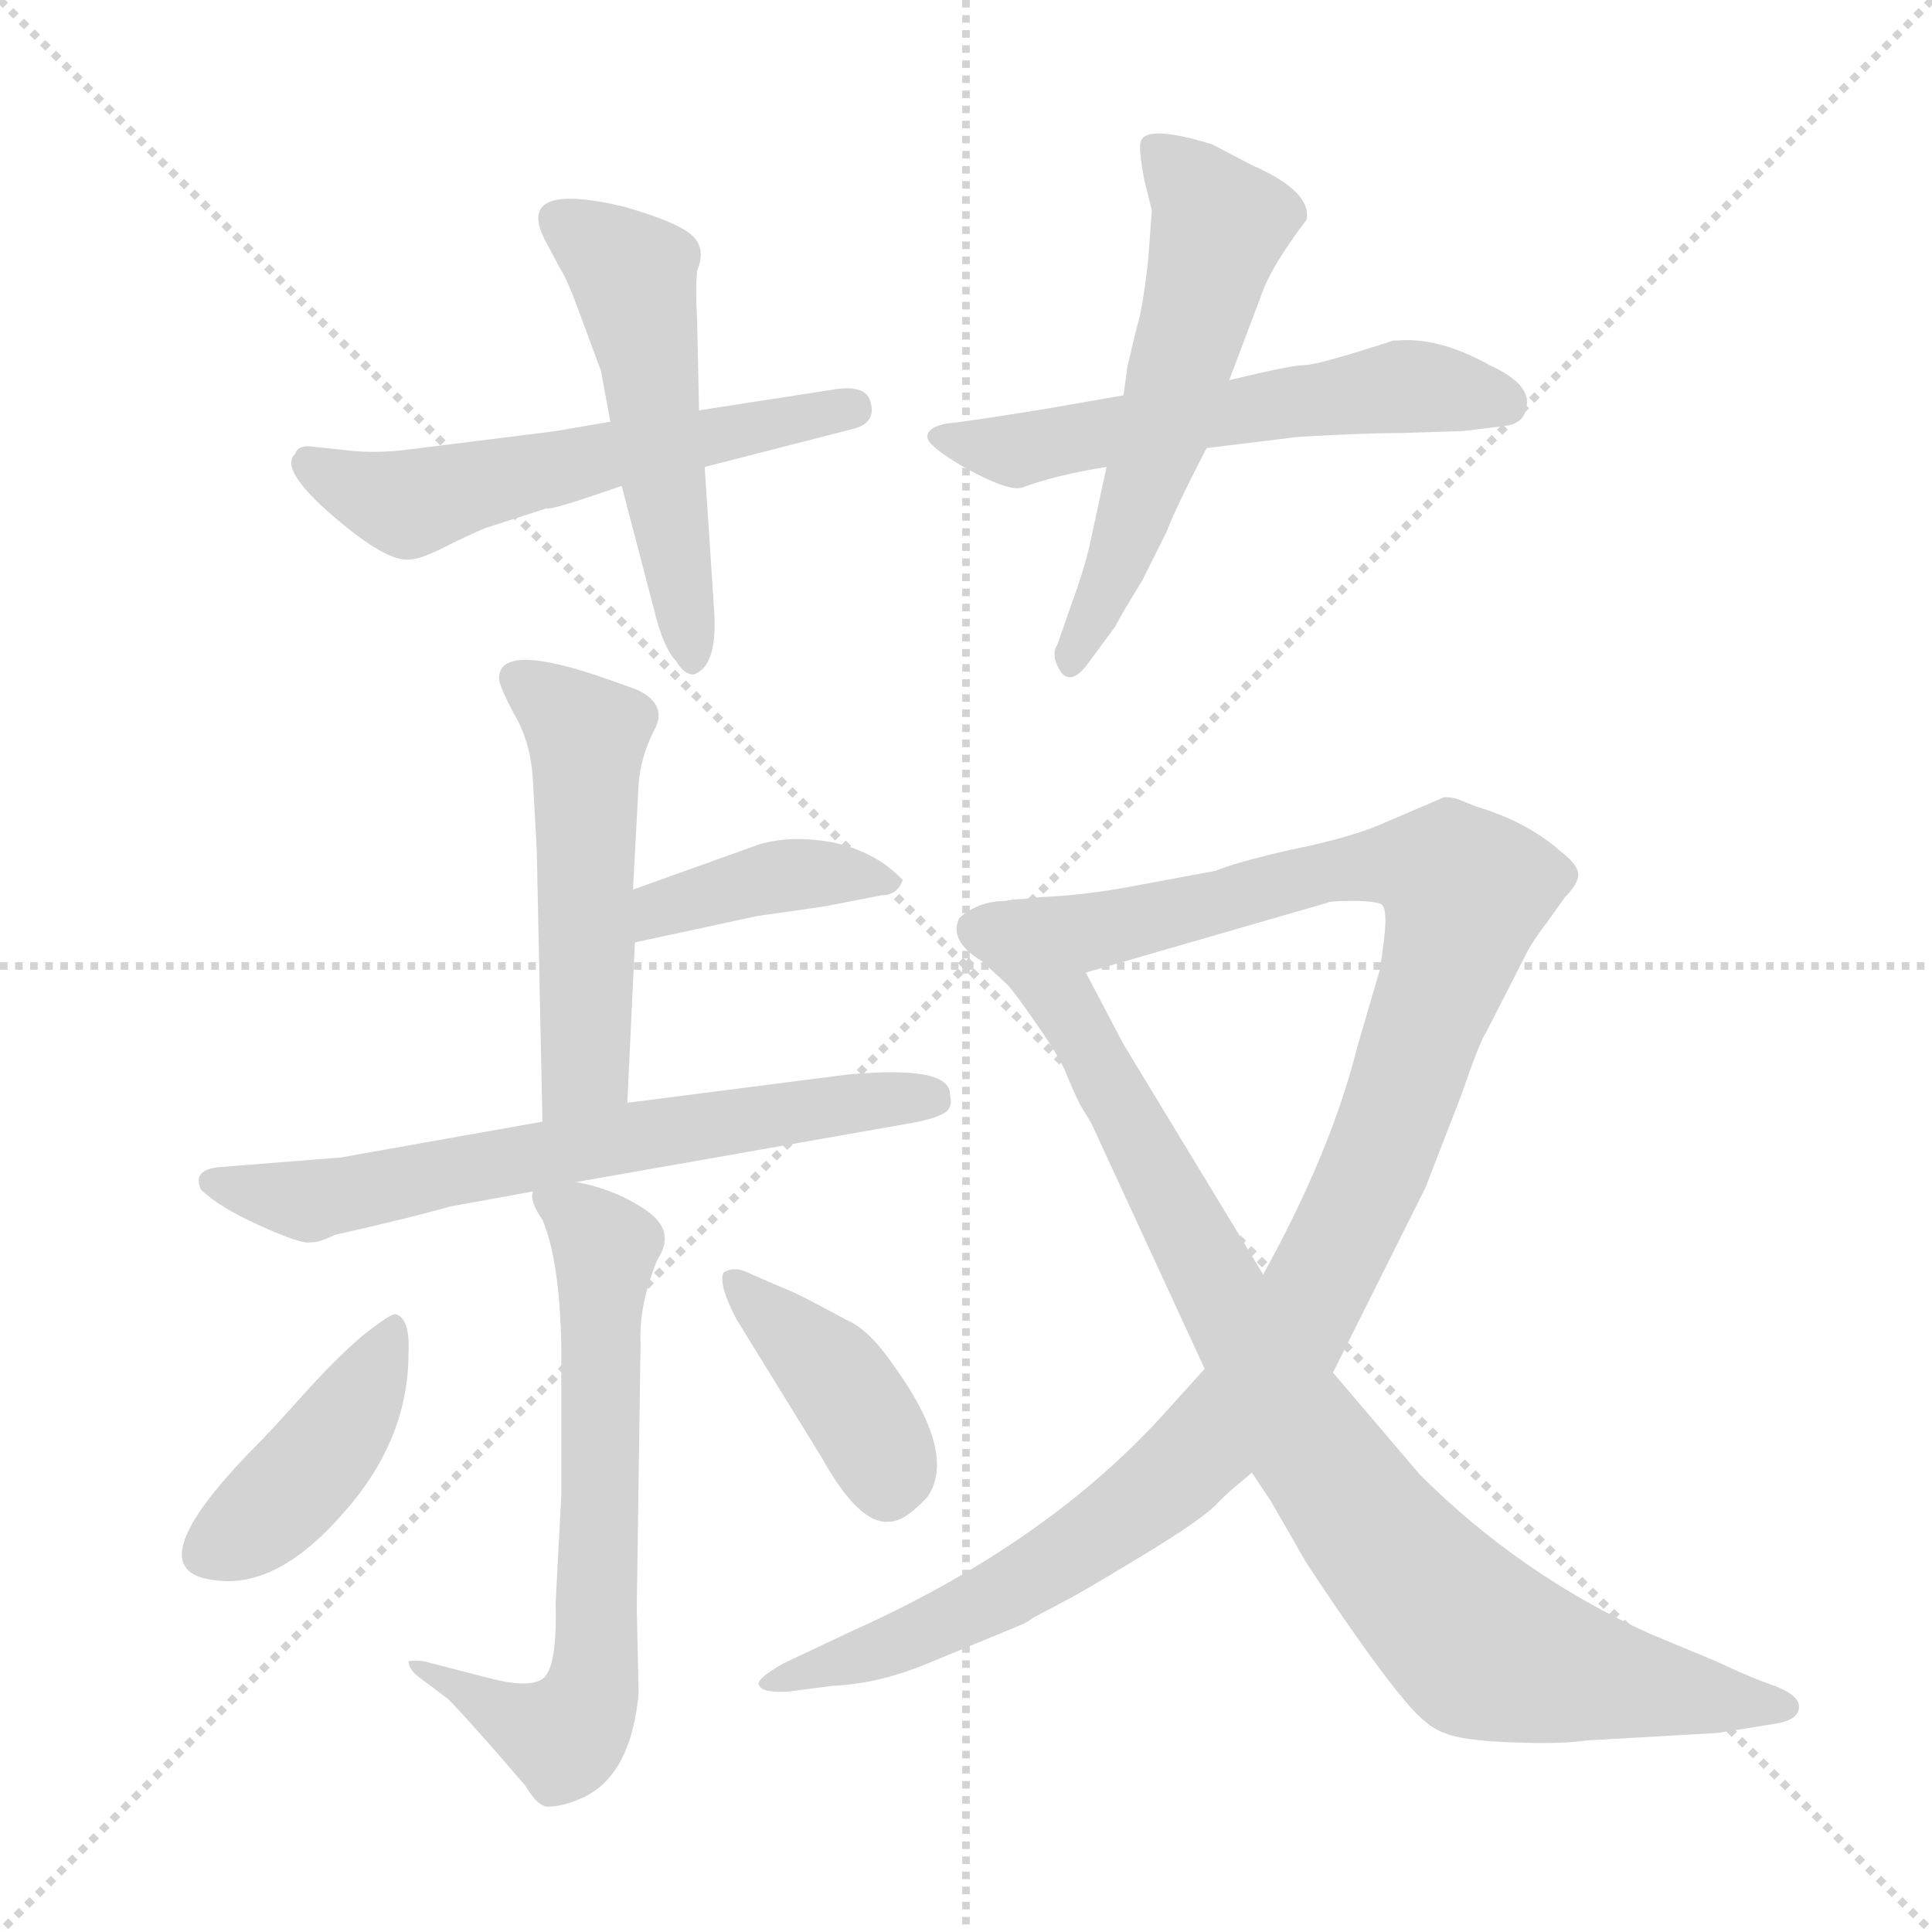 <svg version="1.1" viewBox="0 0 1024 1024" xmlns="http://www.w3.org/2000/svg">
  <g stroke="lightgray" stroke-dasharray="1,1" stroke-width="1" transform="scale(4, 4)">
    <line x1="0" y1="0" x2="256" y2="256"></line>
    <line x1="256" y1="0" x2="0" y2="256"></line>
    <line x1="128" y1="0" x2="128" y2="256"></line>
    <line x1="0" y1="128" x2="256" y2="128"></line>
  </g>
<g transform="scale(1, -1) translate(0, -855)">
   <style type="text/css">
    @keyframes keyframes0 {
      from {
       stroke: blue;
       stroke-dashoffset: 553;
       stroke-width: 128;
       }
       64% {
       animation-timing-function: step-end;
       stroke: blue;
       stroke-dashoffset: 0;
       stroke-width: 128;
       }
       to {
       stroke: black;
       stroke-width: 1024;
       }
       }
       #make-me-a-hanzi-animation-0 {
         animation: keyframes0 0.7s both;
         animation-delay: 0s;
         animation-timing-function: linear;
       }
    @keyframes keyframes1 {
      from {
       stroke: blue;
       stroke-dashoffset: 509;
       stroke-width: 128;
       }
       62% {
       animation-timing-function: step-end;
       stroke: blue;
       stroke-dashoffset: 0;
       stroke-width: 128;
       }
       to {
       stroke: black;
       stroke-width: 1024;
       }
       }
       #make-me-a-hanzi-animation-1 {
         animation: keyframes1 0.664s both;
         animation-delay: 0.7s;
         animation-timing-function: linear;
       }
    @keyframes keyframes2 {
      from {
       stroke: blue;
       stroke-dashoffset: 559;
       stroke-width: 128;
       }
       65% {
       animation-timing-function: step-end;
       stroke: blue;
       stroke-dashoffset: 0;
       stroke-width: 128;
       }
       to {
       stroke: black;
       stroke-width: 1024;
       }
       }
       #make-me-a-hanzi-animation-2 {
         animation: keyframes2 0.705s both;
         animation-delay: 1.364s;
         animation-timing-function: linear;
       }
    @keyframes keyframes3 {
      from {
       stroke: blue;
       stroke-dashoffset: 553;
       stroke-width: 128;
       }
       64% {
       animation-timing-function: step-end;
       stroke: blue;
       stroke-dashoffset: 0;
       stroke-width: 128;
       }
       to {
       stroke: black;
       stroke-width: 1024;
       }
       }
       #make-me-a-hanzi-animation-3 {
         animation: keyframes3 0.7s both;
         animation-delay: 2.069s;
         animation-timing-function: linear;
       }
    @keyframes keyframes4 {
      from {
       stroke: blue;
       stroke-dashoffset: 506;
       stroke-width: 128;
       }
       62% {
       animation-timing-function: step-end;
       stroke: blue;
       stroke-dashoffset: 0;
       stroke-width: 128;
       }
       to {
       stroke: black;
       stroke-width: 1024;
       }
       }
       #make-me-a-hanzi-animation-4 {
         animation: keyframes4 0.662s both;
         animation-delay: 2.769s;
         animation-timing-function: linear;
       }
    @keyframes keyframes5 {
      from {
       stroke: blue;
       stroke-dashoffset: 391;
       stroke-width: 128;
       }
       56% {
       animation-timing-function: step-end;
       stroke: blue;
       stroke-dashoffset: 0;
       stroke-width: 128;
       }
       to {
       stroke: black;
       stroke-width: 1024;
       }
       }
       #make-me-a-hanzi-animation-5 {
         animation: keyframes5 0.568s both;
         animation-delay: 3.431s;
         animation-timing-function: linear;
       }
    @keyframes keyframes6 {
      from {
       stroke: blue;
       stroke-dashoffset: 640;
       stroke-width: 128;
       }
       68% {
       animation-timing-function: step-end;
       stroke: blue;
       stroke-dashoffset: 0;
       stroke-width: 128;
       }
       to {
       stroke: black;
       stroke-width: 1024;
       }
       }
       #make-me-a-hanzi-animation-6 {
         animation: keyframes6 0.771s both;
         animation-delay: 3.999s;
         animation-timing-function: linear;
       }
    @keyframes keyframes7 {
      from {
       stroke: blue;
       stroke-dashoffset: 645;
       stroke-width: 128;
       }
       68% {
       animation-timing-function: step-end;
       stroke: blue;
       stroke-dashoffset: 0;
       stroke-width: 128;
       }
       to {
       stroke: black;
       stroke-width: 1024;
       }
       }
       #make-me-a-hanzi-animation-7 {
         animation: keyframes7 0.775s both;
         animation-delay: 4.77s;
         animation-timing-function: linear;
       }
    @keyframes keyframes8 {
      from {
       stroke: blue;
       stroke-dashoffset: 413;
       stroke-width: 128;
       }
       57% {
       animation-timing-function: step-end;
       stroke: blue;
       stroke-dashoffset: 0;
       stroke-width: 128;
       }
       to {
       stroke: black;
       stroke-width: 1024;
       }
       }
       #make-me-a-hanzi-animation-8 {
         animation: keyframes8 0.586s both;
         animation-delay: 5.545s;
         animation-timing-function: linear;
       }
    @keyframes keyframes9 {
      from {
       stroke: blue;
       stroke-dashoffset: 394;
       stroke-width: 128;
       }
       56% {
       animation-timing-function: step-end;
       stroke: blue;
       stroke-dashoffset: 0;
       stroke-width: 128;
       }
       to {
       stroke: black;
       stroke-width: 1024;
       }
       }
       #make-me-a-hanzi-animation-9 {
         animation: keyframes9 0.571s both;
         animation-delay: 6.131s;
         animation-timing-function: linear;
       }
    @keyframes keyframes10 {
      from {
       stroke: blue;
       stroke-dashoffset: 1092;
       stroke-width: 128;
       }
       78% {
       animation-timing-function: step-end;
       stroke: blue;
       stroke-dashoffset: 0;
       stroke-width: 128;
       }
       to {
       stroke: black;
       stroke-width: 1024;
       }
       }
       #make-me-a-hanzi-animation-10 {
         animation: keyframes10 1.139s both;
         animation-delay: 6.702s;
         animation-timing-function: linear;
       }
    @keyframes keyframes11 {
      from {
       stroke: blue;
       stroke-dashoffset: 888;
       stroke-width: 128;
       }
       74% {
       animation-timing-function: step-end;
       stroke: blue;
       stroke-dashoffset: 0;
       stroke-width: 128;
       }
       to {
       stroke: black;
       stroke-width: 1024;
       }
       }
       #make-me-a-hanzi-animation-11 {
         animation: keyframes11 0.973s both;
         animation-delay: 7.84s;
         animation-timing-function: linear;
       }
</style>
<path d="M 373.5 607.5 L 451.5 627.5 Q 464.5 630.5 461.5 641.5 Q 459.5 651.5 441.5 648.5 L 370.5 637.5 L 323.5 631.5 L 294.5 626.5 L 214.5 616.5 Q 197.5 614.5 182.5 616.5 L 163.5 618.5 Q 157.5 618.5 156.5 614.5 Q 147.5 606.5 176.5 581.5 Q 205.5 556.5 217.5 558.5 Q 223.5 558.5 240.5 567.5 Q 257.5 575.5 258.5 575.5 L 289.5 585.5 Q 292.5 584.5 329.5 597.5 L 373.5 607.5 Z" fill="lightgray"></path> 
<path d="M 329.5 597.5 L 346.5 532.5 Q 351.5 511.5 358.5 504.5 Q 362.5 497.5 367.5 497.5 Q 380.5 501.5 378.5 531.5 L 373.5 607.5 L 370.5 637.5 L 369.5 685.5 Q 368.5 701.5 369.5 711.5 Q 374.5 723.5 366.5 730.5 Q 358.5 737.5 330.5 745.5 Q 271.5 759.5 289.5 726.5 L 297.5 711.5 Q 300.5 707.5 308.5 685.5 L 318.5 658.5 L 323.5 631.5 L 329.5 597.5 Z" fill="lightgray"></path> 
<path d="M 742.5 625.5 L 775.5 626.5 L 799.5 629.5 Q 807.5 631.5 808.5 637.5 Q 813.5 650.5 789.5 661.5 Q 762.5 676.5 740.5 674.5 L 738.5 674.5 Q 698.5 661.5 691.5 661.5 Q 684.5 661.5 651.5 653.5 L 595.5 645.5 L 555.5 638.5 Q 512.5 631.5 501.5 630.5 Q 491.5 628.5 491.5 623.5 Q 491.5 618.5 512.5 606.5 Q 534.5 594.5 541.5 596.5 Q 560.5 603.5 586.5 607.5 L 639.5 617.5 L 688.5 623.5 Q 724.5 625.5 742.5 625.5 Z" fill="lightgray"></path> 
<path d="M 651.5 653.5 L 668.5 698.5 Q 673.5 713.5 692.5 738.5 Q 695.5 753.5 663.5 767.5 L 642.5 778.5 Q 606.5 789.5 604.5 779.5 Q 603.5 775.5 606.5 759.5 L 610.5 743.5 L 608.5 716.5 Q 605.5 690.5 602.5 681.5 L 597.5 660.5 L 595.5 645.5 L 586.5 607.5 L 578.5 570.5 Q 575.5 555.5 568.5 536.5 L 560.5 513.5 Q 556.5 507.5 562.5 498.5 Q 568.5 491.5 577.5 504.5 L 591.5 523.5 Q 591.5 524.5 605.5 547.5 L 618.5 573.5 Q 622.5 584.5 639.5 617.5 L 651.5 653.5 Z" fill="lightgray"></path> 
<path d="M 335.5 383.5 L 338.5 439.5 Q 339.5 453.5 346.5 467.5 Q 354.5 481.5 337.5 489.5 L 323.5 494.5 Q 264.5 515.5 264.5 495.5 Q 264.5 491.5 272.5 476.5 Q 281.5 461.5 282.5 440.5 L 284.5 404.5 L 287.5 260.5 C 288.5 230.5 331.5 240.5 332.5 270.5 L 336.5 355.5 L 335.5 383.5 Z" fill="lightgray"></path> 
<path d="M 478.5 388.5 Q 464.5 403.5 441.5 408.5 Q 419.5 412.5 402.5 407.5 L 335.5 383.5 C 307.5 373.5 307.5 349.5 336.5 355.5 L 401.5 369.5 L 436.5 374.5 L 467.5 380.5 Q 475.5 380.5 478.5 388.5 Z" fill="lightgray"></path> 
<path d="M 287.5 260.5 L 180.5 241.5 L 117.5 236.5 Q 101.5 235.5 106.5 224.5 Q 115.5 215.5 137.5 205.5 Q 159.5 195.5 164.5 196.5 Q 169.5 196.5 177.5 200.5 Q 217.5 209.5 238.5 215.5 L 282.5 223.5 L 305.5 228.5 L 481.5 259.5 Q 493.5 261.5 499.5 264.5 Q 505.5 267.5 503.5 274.5 Q 504.5 290.5 449.5 285.5 L 332.5 270.5 L 287.5 260.5 Z" fill="lightgray"></path> 
<path d="M 282.5 223.5 Q 280.5 218.5 287.5 208.5 Q 296.5 187.5 297.5 142.5 L 297.5 62.5 L 294.5 5.5 Q 295.5 -31.5 286.5 -35.5 Q 278.5 -39.5 259.5 -34.5 L 228.5 -26.5 Q 222.5 -24.5 216.5 -25.5 Q 216.5 -29.5 221.5 -33.5 L 237.5 -45.5 Q 247.5 -55.5 278.5 -91.5 Q 285.5 -103.5 291.5 -102.5 Q 298.5 -102.5 309.5 -97.5 Q 334.5 -85.5 338.5 -42.5 L 337.5 2.5 L 339.5 142.5 Q 338.5 163.5 348.5 187.5 Q 358.5 202.5 342.5 213.5 Q 326.5 224.5 305.5 228.5 C 279.5 235.5 279.5 235.5 282.5 223.5 Z" fill="lightgray"></path> 
<path d="M 209.5 158.5 Q 206.5 158.5 191.5 146.5 Q 177.5 134.5 160.5 115.5 Q 143.5 96.5 135.5 88.5 Q 70.5 22.5 113.5 17.5 Q 146.5 12.5 181.5 52.5 Q 216.5 91.5 216.5 137.5 Q 217.5 156.5 209.5 158.5 Z" fill="lightgray"></path> 
<path d="M 390.5 155.5 L 435.5 82.5 Q 455.5 46.5 471.5 48.5 Q 479.5 48.5 491.5 61.5 Q 507.5 84.5 473.5 131.5 Q 460.5 150.5 448.5 155.5 Q 424.5 168.5 419.5 170.5 L 398.5 179.5 Q 389.5 184.5 383.5 180.5 Q 380.5 174.5 390.5 155.5 Z" fill="lightgray"></path> 
<path d="M 575.5 339.5 L 703.5 376.5 Q 704.5 377.5 716.5 377.5 Q 729.5 377.5 732.5 375.5 Q 735.5 372.5 733.5 356.5 L 731.5 341.5 L 719.5 300.5 Q 705.5 244.5 669.5 179.5 L 638.5 129.5 L 619.5 108.5 Q 556.5 37.5 451.5 -9.5 L 415.5 -26.5 Q 399.5 -35.5 402.5 -38.5 Q 404.5 -42.5 418.5 -41.5 L 441.5 -38.5 Q 466.5 -37.5 494.5 -25.5 L 540.5 -6.5 Q 543.5 -5.5 547.5 -2.5 L 564.5 6.5 Q 572.5 10.5 605.5 30.5 Q 638.5 50.5 645.5 58.5 Q 652.5 65.5 656.5 68.5 L 663.5 74.5 L 706.5 127.5 L 755.5 225.5 L 774.5 274.5 Q 784.5 303.5 787.5 307.5 L 810.5 352.5 Q 815.5 360.5 819.5 365.5 L 829.5 379.5 Q 836.5 386.5 836.5 391.5 Q 836.5 396.5 827.5 403.5 Q 809.5 419.5 782.5 427.5 L 772.5 431.5 Q 769.5 432.5 765.5 432.5 L 730.5 417.5 Q 713.5 410.5 683.5 404.5 Q 653.5 397.5 644.5 393.5 L 601.5 385.5 Q 575.5 380.5 551.5 379.5 L 533.5 377.5 C 503.5 374.5 546.5 331.5 575.5 339.5 Z" fill="lightgray"></path> 
<path d="M 669.5 179.5 L 595.5 301.5 L 575.5 339.5 C 561.5 366.5 552.5 382.5 533.5 377.5 Q 518.5 377.5 508.5 368.5 Q 502.5 356.5 520.5 345.5 L 533.5 333.5 Q 537.5 329.5 548.5 313.5 Q 560.5 296.5 564.5 287.5 Q 568.5 277.5 572.5 269.5 L 578.5 259.5 L 638.5 129.5 L 663.5 74.5 L 673.5 59.5 L 692.5 26.5 Q 727.5 -26.5 745.5 -47.5 Q 756.5 -60.5 765.5 -63.5 Q 774.5 -67.5 801.5 -68.5 Q 828.5 -69.5 840.5 -67.5 L 910.5 -63.5 L 941.5 -58.5 Q 953.5 -56.5 953.5 -49.5 Q 953.5 -43.5 940.5 -38.5 Q 928.5 -34.5 909.5 -25.5 L 873.5 -10.5 Q 805.5 20.5 752.5 73.5 L 706.5 127.5 L 669.5 179.5 Z" fill="lightgray"></path> 
      <clipPath id="make-me-a-hanzi-clip-0">
      <path d="M 373.5 607.5 L 451.5 627.5 Q 464.5 630.5 461.5 641.5 Q 459.5 651.5 441.5 648.5 L 370.5 637.5 L 323.5 631.5 L 294.5 626.5 L 214.5 616.5 Q 197.5 614.5 182.5 616.5 L 163.5 618.5 Q 157.5 618.5 156.5 614.5 Q 147.5 606.5 176.5 581.5 Q 205.5 556.5 217.5 558.5 Q 223.5 558.5 240.5 567.5 Q 257.5 575.5 258.5 575.5 L 289.5 585.5 Q 292.5 584.5 329.5 597.5 L 373.5 607.5 Z" fill="lightgray"></path>
      </clipPath>
      <path clip-path="url(#make-me-a-hanzi-clip-0)" d="M 164.5 608.5 L 216.5 587.5 L 451.5 638.5 " fill="none" id="make-me-a-hanzi-animation-0" stroke-dasharray="425 850" stroke-linecap="round"></path>

      <clipPath id="make-me-a-hanzi-clip-1">
      <path d="M 329.5 597.5 L 346.5 532.5 Q 351.5 511.5 358.5 504.5 Q 362.5 497.5 367.5 497.5 Q 380.5 501.5 378.5 531.5 L 373.5 607.5 L 370.5 637.5 L 369.5 685.5 Q 368.5 701.5 369.5 711.5 Q 374.5 723.5 366.5 730.5 Q 358.5 737.5 330.5 745.5 Q 271.5 759.5 289.5 726.5 L 297.5 711.5 Q 300.5 707.5 308.5 685.5 L 318.5 658.5 L 323.5 631.5 L 329.5 597.5 Z" fill="lightgray"></path>
      </clipPath>
      <path clip-path="url(#make-me-a-hanzi-clip-1)" d="M 297.5 736.5 L 312.5 730.5 L 335.5 705.5 L 366.5 505.5 " fill="none" id="make-me-a-hanzi-animation-1" stroke-dasharray="381 762" stroke-linecap="round"></path>

      <clipPath id="make-me-a-hanzi-clip-2">
      <path d="M 742.5 625.5 L 775.5 626.5 L 799.5 629.5 Q 807.5 631.5 808.5 637.5 Q 813.5 650.5 789.5 661.5 Q 762.5 676.5 740.5 674.5 L 738.5 674.5 Q 698.5 661.5 691.5 661.5 Q 684.5 661.5 651.5 653.5 L 595.5 645.5 L 555.5 638.5 Q 512.5 631.5 501.5 630.5 Q 491.5 628.5 491.5 623.5 Q 491.5 618.5 512.5 606.5 Q 534.5 594.5 541.5 596.5 Q 560.5 603.5 586.5 607.5 L 639.5 617.5 L 688.5 623.5 Q 724.5 625.5 742.5 625.5 Z" fill="lightgray"></path>
      </clipPath>
      <path clip-path="url(#make-me-a-hanzi-clip-2)" d="M 498.5 623.5 L 538.5 615.5 L 746.5 650.5 L 796.5 641.5 " fill="none" id="make-me-a-hanzi-animation-2" stroke-dasharray="431 862" stroke-linecap="round"></path>

      <clipPath id="make-me-a-hanzi-clip-3">
      <path d="M 651.5 653.5 L 668.5 698.5 Q 673.5 713.5 692.5 738.5 Q 695.5 753.5 663.5 767.5 L 642.5 778.5 Q 606.5 789.5 604.5 779.5 Q 603.5 775.5 606.5 759.5 L 610.5 743.5 L 608.5 716.5 Q 605.5 690.5 602.5 681.5 L 597.5 660.5 L 595.5 645.5 L 586.5 607.5 L 578.5 570.5 Q 575.5 555.5 568.5 536.5 L 560.5 513.5 Q 556.5 507.5 562.5 498.5 Q 568.5 491.5 577.5 504.5 L 591.5 523.5 Q 591.5 524.5 605.5 547.5 L 618.5 573.5 Q 622.5 584.5 639.5 617.5 L 651.5 653.5 Z" fill="lightgray"></path>
      </clipPath>
      <path clip-path="url(#make-me-a-hanzi-clip-3)" d="M 611.5 776.5 L 646.5 734.5 L 589.5 545.5 L 568.5 505.5 " fill="none" id="make-me-a-hanzi-animation-3" stroke-dasharray="425 850" stroke-linecap="round"></path>

      <clipPath id="make-me-a-hanzi-clip-4">
      <path d="M 335.5 383.5 L 338.5 439.5 Q 339.5 453.5 346.5 467.5 Q 354.5 481.5 337.5 489.5 L 323.5 494.5 Q 264.5 515.5 264.5 495.5 Q 264.5 491.5 272.5 476.5 Q 281.5 461.5 282.5 440.5 L 284.5 404.5 L 287.5 260.5 C 288.5 230.5 331.5 240.5 332.5 270.5 L 336.5 355.5 L 335.5 383.5 Z" fill="lightgray"></path>
      </clipPath>
      <path clip-path="url(#make-me-a-hanzi-clip-4)" d="M 274.5 494.5 L 311.5 464.5 L 310.5 289.5 L 293.5 267.5 " fill="none" id="make-me-a-hanzi-animation-4" stroke-dasharray="378 756" stroke-linecap="round"></path>

      <clipPath id="make-me-a-hanzi-clip-5">
      <path d="M 478.5 388.5 Q 464.5 403.5 441.5 408.5 Q 419.5 412.5 402.5 407.5 L 335.5 383.5 C 307.5 373.5 307.5 349.5 336.5 355.5 L 401.5 369.5 L 436.5 374.5 L 467.5 380.5 Q 475.5 380.5 478.5 388.5 Z" fill="lightgray"></path>
      </clipPath>
      <path clip-path="url(#make-me-a-hanzi-clip-5)" d="M 341.5 362.5 L 350.5 373.5 L 401.5 388.5 L 469.5 388.5 " fill="none" id="make-me-a-hanzi-animation-5" stroke-dasharray="263 526" stroke-linecap="round"></path>

      <clipPath id="make-me-a-hanzi-clip-6">
      <path d="M 287.5 260.5 L 180.5 241.5 L 117.5 236.5 Q 101.5 235.5 106.5 224.5 Q 115.5 215.5 137.5 205.5 Q 159.5 195.5 164.5 196.5 Q 169.5 196.5 177.5 200.5 Q 217.5 209.5 238.5 215.5 L 282.5 223.5 L 305.5 228.5 L 481.5 259.5 Q 493.5 261.5 499.5 264.5 Q 505.5 267.5 503.5 274.5 Q 504.5 290.5 449.5 285.5 L 332.5 270.5 L 287.5 260.5 Z" fill="lightgray"></path>
      </clipPath>
      <path clip-path="url(#make-me-a-hanzi-clip-6)" d="M 114.5 228.5 L 153.5 218.5 L 182.5 220.5 L 328.5 251.5 L 492.5 273.5 " fill="none" id="make-me-a-hanzi-animation-6" stroke-dasharray="512 1024" stroke-linecap="round"></path>

      <clipPath id="make-me-a-hanzi-clip-7">
      <path d="M 282.5 223.5 Q 280.5 218.5 287.5 208.5 Q 296.5 187.5 297.5 142.5 L 297.5 62.5 L 294.5 5.5 Q 295.5 -31.5 286.5 -35.5 Q 278.5 -39.5 259.5 -34.5 L 228.5 -26.5 Q 222.5 -24.5 216.5 -25.5 Q 216.5 -29.5 221.5 -33.5 L 237.5 -45.5 Q 247.5 -55.5 278.5 -91.5 Q 285.5 -103.5 291.5 -102.5 Q 298.5 -102.5 309.5 -97.5 Q 334.5 -85.5 338.5 -42.5 L 337.5 2.5 L 339.5 142.5 Q 338.5 163.5 348.5 187.5 Q 358.5 202.5 342.5 213.5 Q 326.5 224.5 305.5 228.5 C 279.5 235.5 279.5 235.5 282.5 223.5 Z" fill="lightgray"></path>
      </clipPath>
      <path clip-path="url(#make-me-a-hanzi-clip-7)" d="M 289.5 217.5 L 307.5 209.5 L 320.5 193.5 L 315.5 -35.5 L 298.5 -65.5 L 271.5 -56.5 L 222.5 -27.5 " fill="none" id="make-me-a-hanzi-animation-7" stroke-dasharray="517 1034" stroke-linecap="round"></path>

      <clipPath id="make-me-a-hanzi-clip-8">
      <path d="M 209.5 158.5 Q 206.5 158.5 191.5 146.5 Q 177.5 134.5 160.5 115.5 Q 143.5 96.5 135.5 88.5 Q 70.5 22.5 113.5 17.5 Q 146.5 12.5 181.5 52.5 Q 216.5 91.5 216.5 137.5 Q 217.5 156.5 209.5 158.5 Z" fill="lightgray"></path>
      </clipPath>
      <path clip-path="url(#make-me-a-hanzi-clip-8)" d="M 208.5 152.5 L 173.5 87.5 L 135.5 47.5 L 111.5 32.5 " fill="none" id="make-me-a-hanzi-animation-8" stroke-dasharray="285 570" stroke-linecap="round"></path>

      <clipPath id="make-me-a-hanzi-clip-9">
      <path d="M 390.5 155.5 L 435.5 82.5 Q 455.5 46.5 471.5 48.5 Q 479.5 48.5 491.5 61.5 Q 507.5 84.5 473.5 131.5 Q 460.5 150.5 448.5 155.5 Q 424.5 168.5 419.5 170.5 L 398.5 179.5 Q 389.5 184.5 383.5 180.5 Q 380.5 174.5 390.5 155.5 Z" fill="lightgray"></path>
      </clipPath>
      <path clip-path="url(#make-me-a-hanzi-clip-9)" d="M 390.5 176.5 L 455.5 107.5 L 470.5 66.5 " fill="none" id="make-me-a-hanzi-animation-9" stroke-dasharray="266 532" stroke-linecap="round"></path>

      <clipPath id="make-me-a-hanzi-clip-10">
      <path d="M 575.5 339.5 L 703.5 376.5 Q 704.5 377.5 716.5 377.5 Q 729.5 377.5 732.5 375.5 Q 735.5 372.5 733.5 356.5 L 731.5 341.5 L 719.5 300.5 Q 705.5 244.5 669.5 179.5 L 638.5 129.5 L 619.5 108.5 Q 556.5 37.5 451.5 -9.5 L 415.5 -26.5 Q 399.5 -35.5 402.5 -38.5 Q 404.5 -42.5 418.5 -41.5 L 441.5 -38.5 Q 466.5 -37.5 494.5 -25.5 L 540.5 -6.5 Q 543.5 -5.5 547.5 -2.5 L 564.5 6.5 Q 572.5 10.5 605.5 30.5 Q 638.5 50.5 645.5 58.5 Q 652.5 65.5 656.5 68.5 L 663.5 74.5 L 706.5 127.5 L 755.5 225.5 L 774.5 274.5 Q 784.5 303.5 787.5 307.5 L 810.5 352.5 Q 815.5 360.5 819.5 365.5 L 829.5 379.5 Q 836.5 386.5 836.5 391.5 Q 836.5 396.5 827.5 403.5 Q 809.5 419.5 782.5 427.5 L 772.5 431.5 Q 769.5 432.5 765.5 432.5 L 730.5 417.5 Q 713.5 410.5 683.5 404.5 Q 653.5 397.5 644.5 393.5 L 601.5 385.5 Q 575.5 380.5 551.5 379.5 L 533.5 377.5 C 503.5 374.5 546.5 331.5 575.5 339.5 Z" fill="lightgray"></path>
      </clipPath>
      <path clip-path="url(#make-me-a-hanzi-clip-10)" d="M 547.5 373.5 L 580.5 361.5 L 678.5 387.5 L 746.5 397.5 L 768.5 391.5 L 777.5 382.5 L 731.5 241.5 L 682.5 145.5 L 642.5 92.5 L 584.5 43.5 L 527.5 8.5 L 458.5 -22.5 L 406.5 -37.5 " fill="none" id="make-me-a-hanzi-animation-10" stroke-dasharray="964 1928" stroke-linecap="round"></path>

      <clipPath id="make-me-a-hanzi-clip-11">
      <path d="M 669.5 179.5 L 595.5 301.5 L 575.5 339.5 C 561.5 366.5 552.5 382.5 533.5 377.5 Q 518.5 377.5 508.5 368.5 Q 502.5 356.5 520.5 345.5 L 533.5 333.5 Q 537.5 329.5 548.5 313.5 Q 560.5 296.5 564.5 287.5 Q 568.5 277.5 572.5 269.5 L 578.5 259.5 L 638.5 129.5 L 663.5 74.5 L 673.5 59.5 L 692.5 26.5 Q 727.5 -26.5 745.5 -47.5 Q 756.5 -60.5 765.5 -63.5 Q 774.5 -67.5 801.5 -68.5 Q 828.5 -69.5 840.5 -67.5 L 910.5 -63.5 L 941.5 -58.5 Q 953.5 -56.5 953.5 -49.5 Q 953.5 -43.5 940.5 -38.5 Q 928.5 -34.5 909.5 -25.5 L 873.5 -10.5 Q 805.5 20.5 752.5 73.5 L 706.5 127.5 L 669.5 179.5 Z" fill="lightgray"></path>
      </clipPath>
      <path clip-path="url(#make-me-a-hanzi-clip-11)" d="M 519.5 362.5 L 528.5 360.5 L 563.5 325.5 L 681.5 107.5 L 721.5 50.5 L 779.5 -12.5 L 831.5 -31.5 L 944.5 -50.5 " fill="none" id="make-me-a-hanzi-animation-11" stroke-dasharray="760 1520" stroke-linecap="round"></path>

</g>
</svg>
